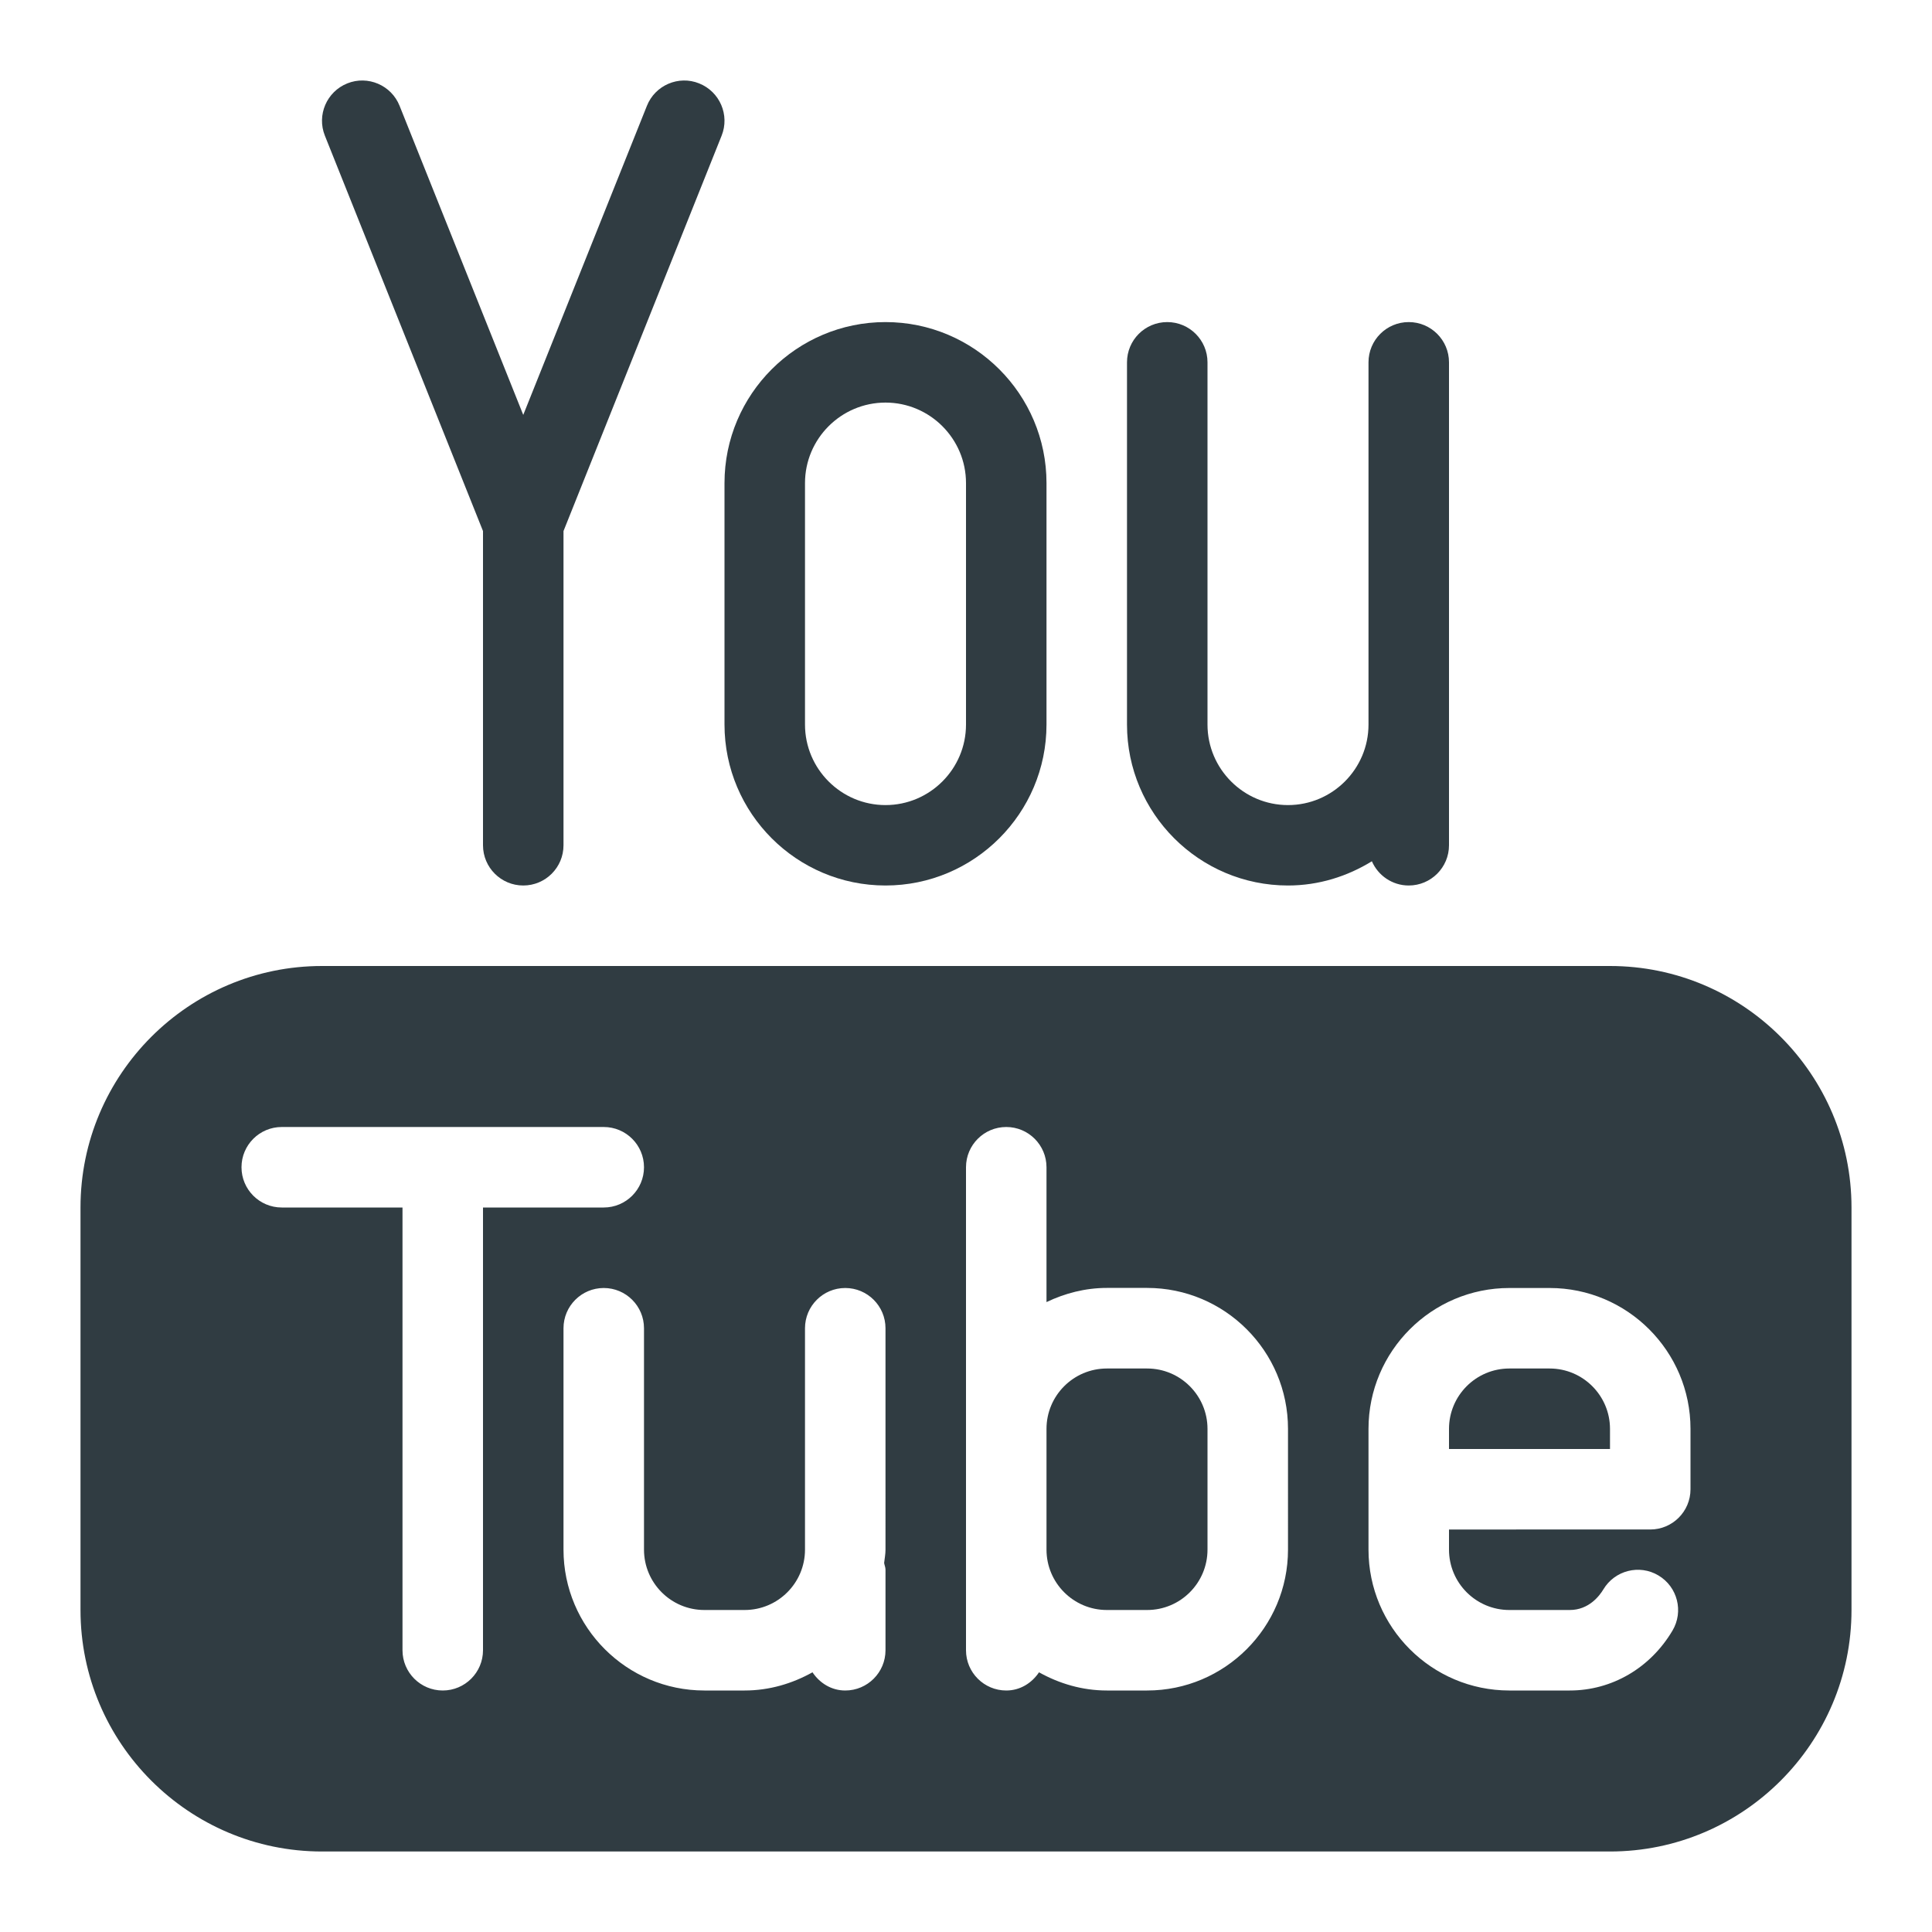 <?xml version="1.0" encoding="iso-8859-1"?>
<!-- Generator: Adobe Illustrator 21.0.0, SVG Export Plug-In . SVG Version: 6.00 Build 0)  -->
<svg version="1.1" id="Layer_1" xmlns="http://www.w3.org/2000/svg" xmlns:xlink="http://www.w3.org/1999/xlink" x="0px" y="0px"
	 viewBox="0 0 24 24" enable-background="new 0 0 24 24" xml:space="preserve">
<g>
	<path fill="#303C42" d="M6,6.597v3.903c0,0.276,0.224,0.5,0.5,0.5S7,10.777,7,10.5
		V6.597l1.964-4.911c0.103-0.256-0.022-0.547-0.279-0.65
		C8.431,0.933,8.138,1.058,8.036,1.315L6.5,5.154L4.964,1.315
		C4.862,1.058,4.569,0.933,4.314,1.036C4.058,1.139,3.933,1.43,4.036,1.686
		L6,6.597z"/>
	<path fill="#303C42" d="M9,9c0,1.103,0.897,2,2,2s2-0.897,2-2V6.001
		c0-1.103-0.897-2-2-2S9,4.898,9,6.001V9z M10,6.001
		c0-0.551,0.449-1,1-1s1,0.449,1,1v3c0,0.551-0.449,1-1,1
		s-1-0.449-1-1V6.001z"/>
	<path fill="#303C42" d="M16,11c0.383,0,0.738-0.114,1.042-0.301
		c0.077,0.177,0.253,0.301,0.458,0.301c0.276,0,0.5-0.224,0.5-0.5V9V4.501
		c0-0.276-0.224-0.5-0.5-0.5S17,4.224,17,4.501v4.5c0,0.551-0.449,1-1,1
		s-1-0.449-1-1V4.501c0-0.276-0.224-0.5-0.5-0.5S14,4.224,14,4.501v4.5
		C14,10.103,14.897,11,16,11z"/>
	<path fill="#303C42" d="M14.25,17h-0.5c-0.414,0-0.75,0.336-0.75,0.75v1.5
		c0,0.414,0.336,0.75,0.75,0.75h0.5c0.414,0,0.75-0.336,0.75-0.75v-1.5
		C15,17.337,14.664,17,14.25,17z"/>
	<path fill="#303C42" d="M19.25,17h-0.5c-0.414,0-0.75,0.336-0.75,0.75v0.25h2v-0.25
		C20,17.337,19.664,17,19.25,17z"/>
	<path fill="#303C42" d="M20,12H4c-1.654,0-3,1.346-3,3v5C1,21.654,2.346,23,4,23h16
		c1.654,0,3-1.346,3-3v-5C23,13.346,21.654,12,20,12z M6,20.5
		c0,0.276-0.224,0.5-0.5,0.5S5,20.776,5,20.5v-5.5H3.5
		c-0.276,0-0.5-0.224-0.5-0.5s0.224-0.5,0.5-0.5h4c0.276,0,0.5,0.224,0.5,0.5
		s-0.224,0.5-0.5,0.5H6V20.5z M11,19.25c0,0.057-0.011,0.111-0.017,0.166
		C10.988,19.445,11,19.47,11,19.5v1c0,0.276-0.224,0.5-0.5,0.5
		c-0.173,0-0.318-0.093-0.407-0.226C9.842,20.914,9.557,21,9.25,21h-0.5
		c-0.965,0-1.75-0.785-1.75-1.75v-2.75c0-0.276,0.224-0.5,0.5-0.5S8,16.224,8,16.5
		v2.75c0,0.414,0.336,0.75,0.75,0.75h0.5c0.414,0,0.75-0.336,0.75-0.75v-2.75
		c0-0.276,0.224-0.5,0.5-0.5s0.5,0.224,0.5,0.5V19.25z M16,19.25
		c0,0.965-0.785,1.75-1.75,1.75h-0.5c-0.307,0-0.592-0.086-0.843-0.226
		C12.818,20.907,12.673,21,12.5,21c-0.276,0-0.5-0.224-0.5-0.5V19.25v-1.5
		v-3.25c0-0.276,0.224-0.5,0.5-0.5s0.5,0.224,0.5,0.5v1.675
		c0.228-0.109,0.481-0.176,0.75-0.176h0.5c0.965,0,1.75,0.785,1.75,1.75V19.25z
		 M21,18.5c0,0.276-0.224,0.5-0.5,0.5H18v0.25c0,0.414,0.336,0.75,0.75,0.75h0.75
		c0.239,0,0.371-0.179,0.417-0.255c0.141-0.237,0.448-0.316,0.685-0.174
		c0.237,0.141,0.315,0.448,0.174,0.685C20.5,20.722,20.022,21,19.5,21h-0.75
		c-0.965,0-1.75-0.785-1.75-1.75v-1.5c0-0.965,0.785-1.75,1.75-1.75h0.5
		c0.965,0,1.75,0.785,1.75,1.75V18.5z"/>
</g>
<g>
</g>
<g>
</g>
<g>
</g>
<g>
</g>
<g>
</g>
<g>
</g>
<g>
</g>
<g>
</g>
<g>
</g>
<g>
</g>
<g>
</g>
<g>
</g>
<g>
</g>
<g>
</g>
<g>
</g>
</svg>
